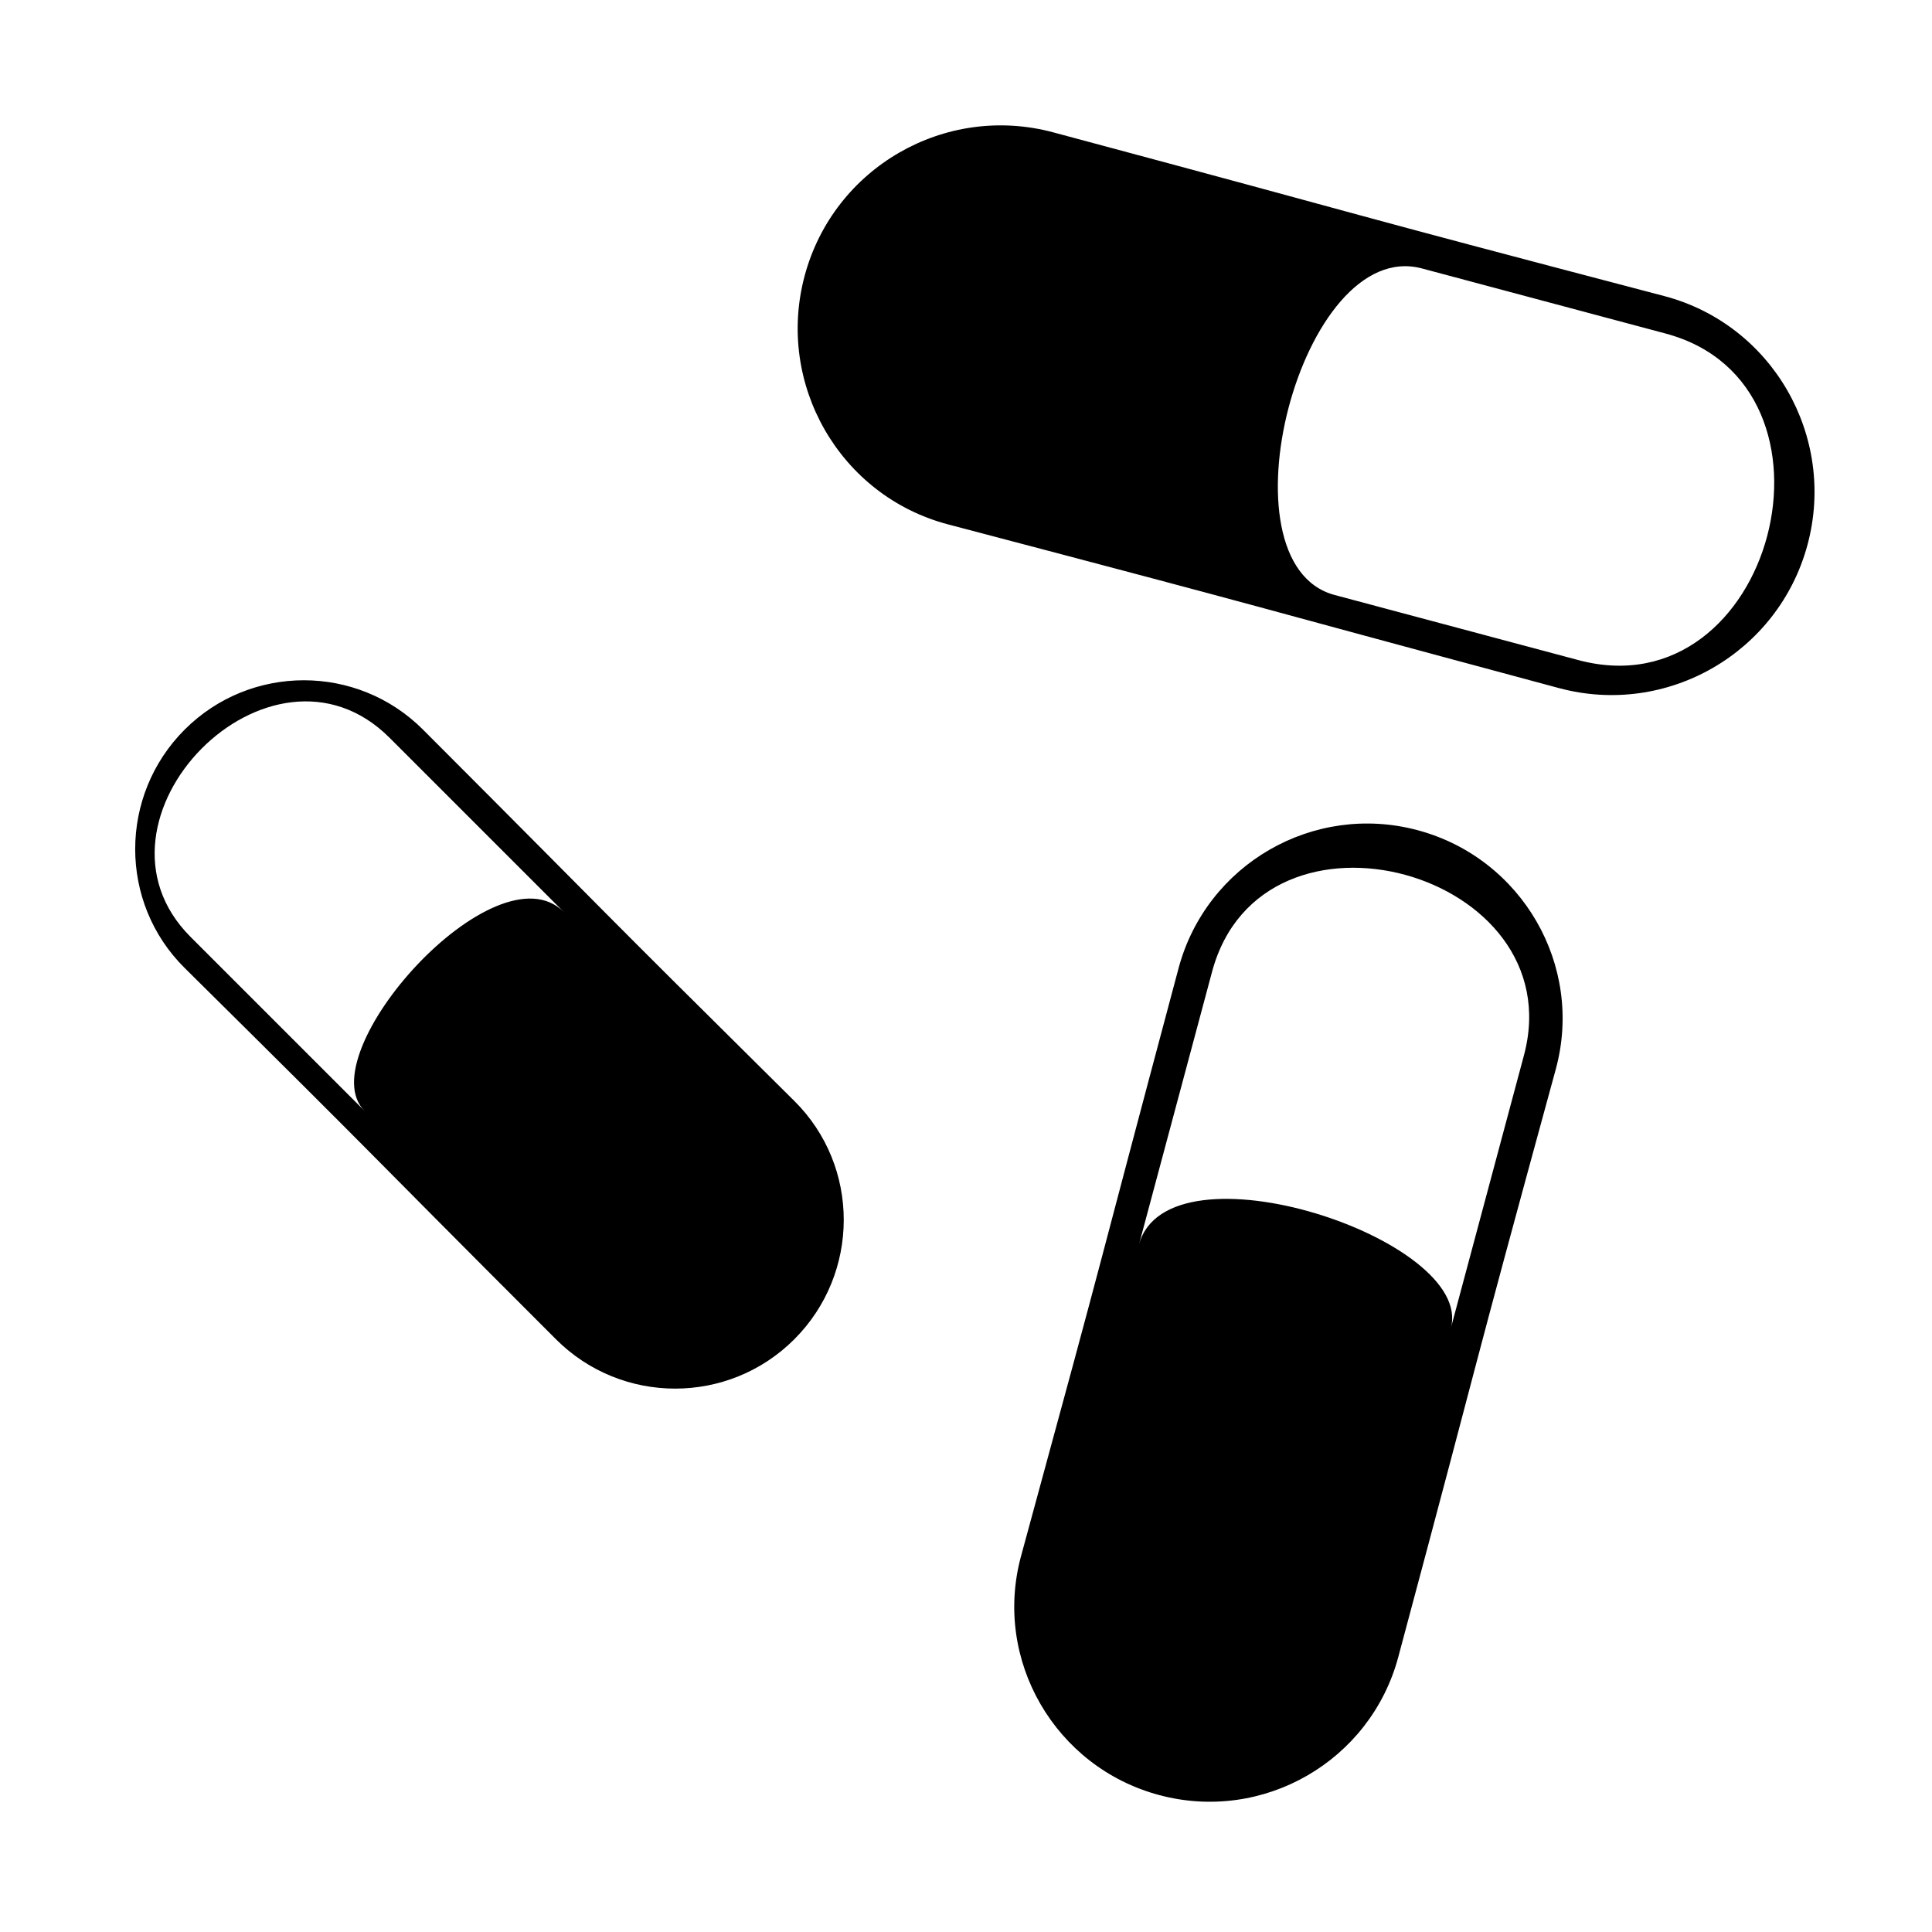 <svg xmlns="http://www.w3.org/2000/svg" width="1024px" height="1024px" viewBox="0 -64 1024 1024"><path d="M958.043 224.638c-15.367 57.359-74.401 91.473-131.745 76.067-190.275-51.132-129.704-35.7-323.759-86.754-57.426-15.109-91.432-74.386-76.065-131.745s74.39-91.432 131.745-76.067c193.817 51.938 133.188 36.734 323.759 86.754 57.433 15.078 91.432 74.386 76.065 131.745zM882.86 112.795l-129.149-34.5c-64.291-17.226-108.885 156.299-46.367 173.049l129.149 34.5c103.486 27.728 148.246-145.75 46.367-173.049zM420.999 645.844c-34.864 34.866-91.458 34.869-126.323 0v0c-117.815-117.82-80.532-81.711-196.805-196.807-35.045-34.687-34.864-91.46 0-126.325s91.485-34.888 126.323 0c115.602 115.765 78.45 79.525 196.805 196.807 35.021 34.711 34.864 91.458 0 126.325zM206.504 327.054c-63.1-63.102-167.629 43.396-105.512 105.514l92.322 92.32c-30.374-29.96 69.39-141.634 105.512-105.514l-92.322-92.32zM824.577 502.775c-49.989 182.837-33.495 125.008-83.457 311.466h0.003c-14.784 55.182-71.565 87.96-126.744 73.178s-88.213-71.635-73.177-126.744c50.806-186.239 34.529-128.347 83.457-311.471 14.744-55.186 71.565-87.957 126.744-73.175s88.241 71.645 73.173 126.745zM642.407 451.097l-38.757 144.643c15.163-56.592 178.291-2.892 165.303 44.291l38.757-144.638c26.078-97.317-138.816-143.15-165.303-44.296z"/></svg>